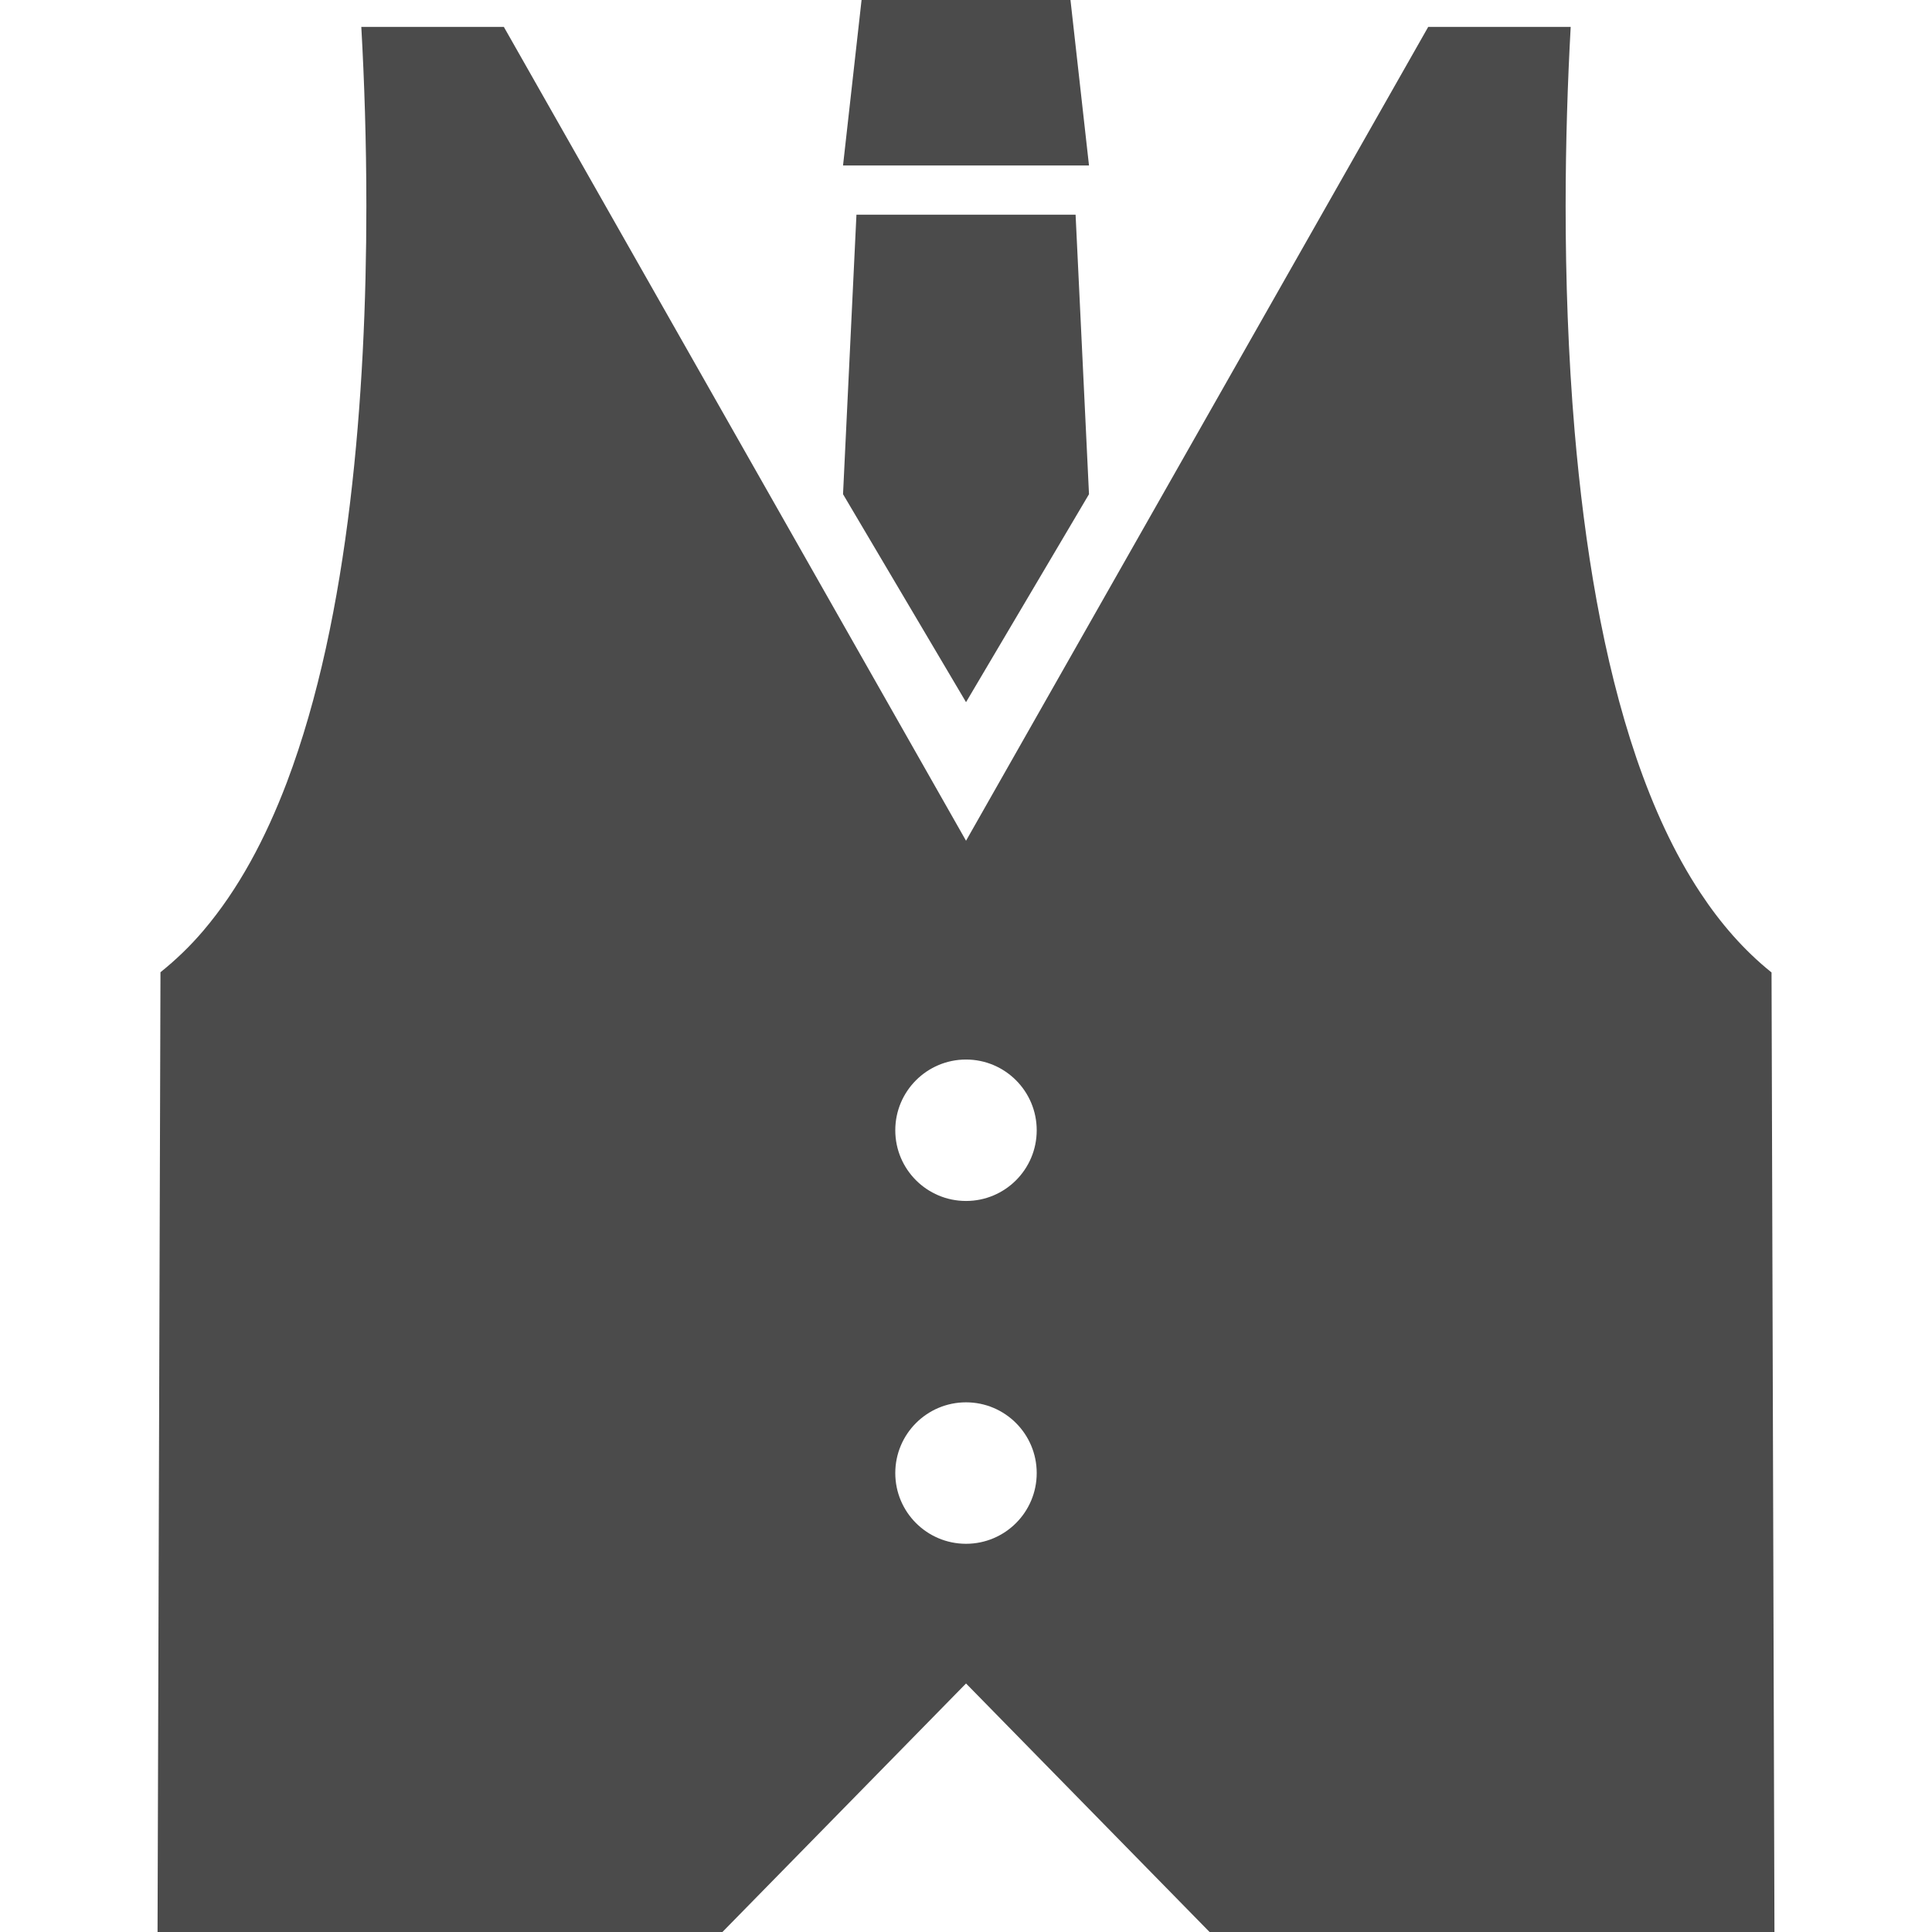 <!--?xml version="1.0" encoding="utf-8"?-->
<!-- Generator: Adobe Illustrator 18.1.1, SVG Export Plug-In . SVG Version: 6.00 Build 0)  -->

<svg version="1.1" id="_x32_" xmlns="http://www.w3.org/2000/svg" xmlns:xlink="http://www.w3.org/1999/xlink" x="0px" y="0px" viewBox="0 0 512 512" style="width: 16px; height: 16px; opacity: 1;" xml:space="preserve">
<style type="text/css">
	.st0{fill:#4B4B4B;}
</style>
<g>
	<path class="st0" d="M469.476,257.712c-7.315-5.863-13.548-13.058-18.835-21.076c-7.005-10.585-12.482-22.655-16.964-35.72
		c-8.894-26.098-13.77-56.248-16.38-86.603c-1.717-20.234-2.387-40.545-2.387-59.681c0-17.083,0.55-33.189,1.34-47.508h-37.756
		L256.009,222.807L133.523,7.125H95.75c0.807,14.319,1.339,30.425,1.339,47.508c0,25.119-1.15,52.247-4.318,78.593
		c-3.185,26.346-8.353,51.894-16.766,74.138c-5.64,14.826-12.732,28.235-22.157,39.317c-3.426,4.026-7.22,7.683-11.323,10.972
		L41.752,512h149.7l64.557-65.862l10.996,11.22L320.548,512h149.7L469.476,257.712z M256.009,409.12
		c-10.354,0-18.75-8.387-18.75-18.74c0-10.353,8.396-18.749,18.75-18.749c10.344,0,18.731,8.396,18.731,18.749
		C274.74,400.733,266.354,409.12,256.009,409.12z M256.009,318.269c-10.354,0-18.75-8.38-18.75-18.732
		c0-10.353,8.396-18.749,18.75-18.749c10.344,0,18.731,8.396,18.731,18.749C274.74,309.89,266.354,318.269,256.009,318.269z" style="fill: rgb(75, 75, 75);"></path>
	<polygon class="st0" points="283.686,0 228.323,0 223.412,43.851 288.596,43.851 	" style="fill: rgb(75, 75, 75);"></polygon>
	<polygon class="st0" points="288.596,130.968 285.042,56.891 226.966,56.891 223.412,130.968 256.009,186.082 	" style="fill: rgb(75, 75, 75);"></polygon>
</g>
</svg>

